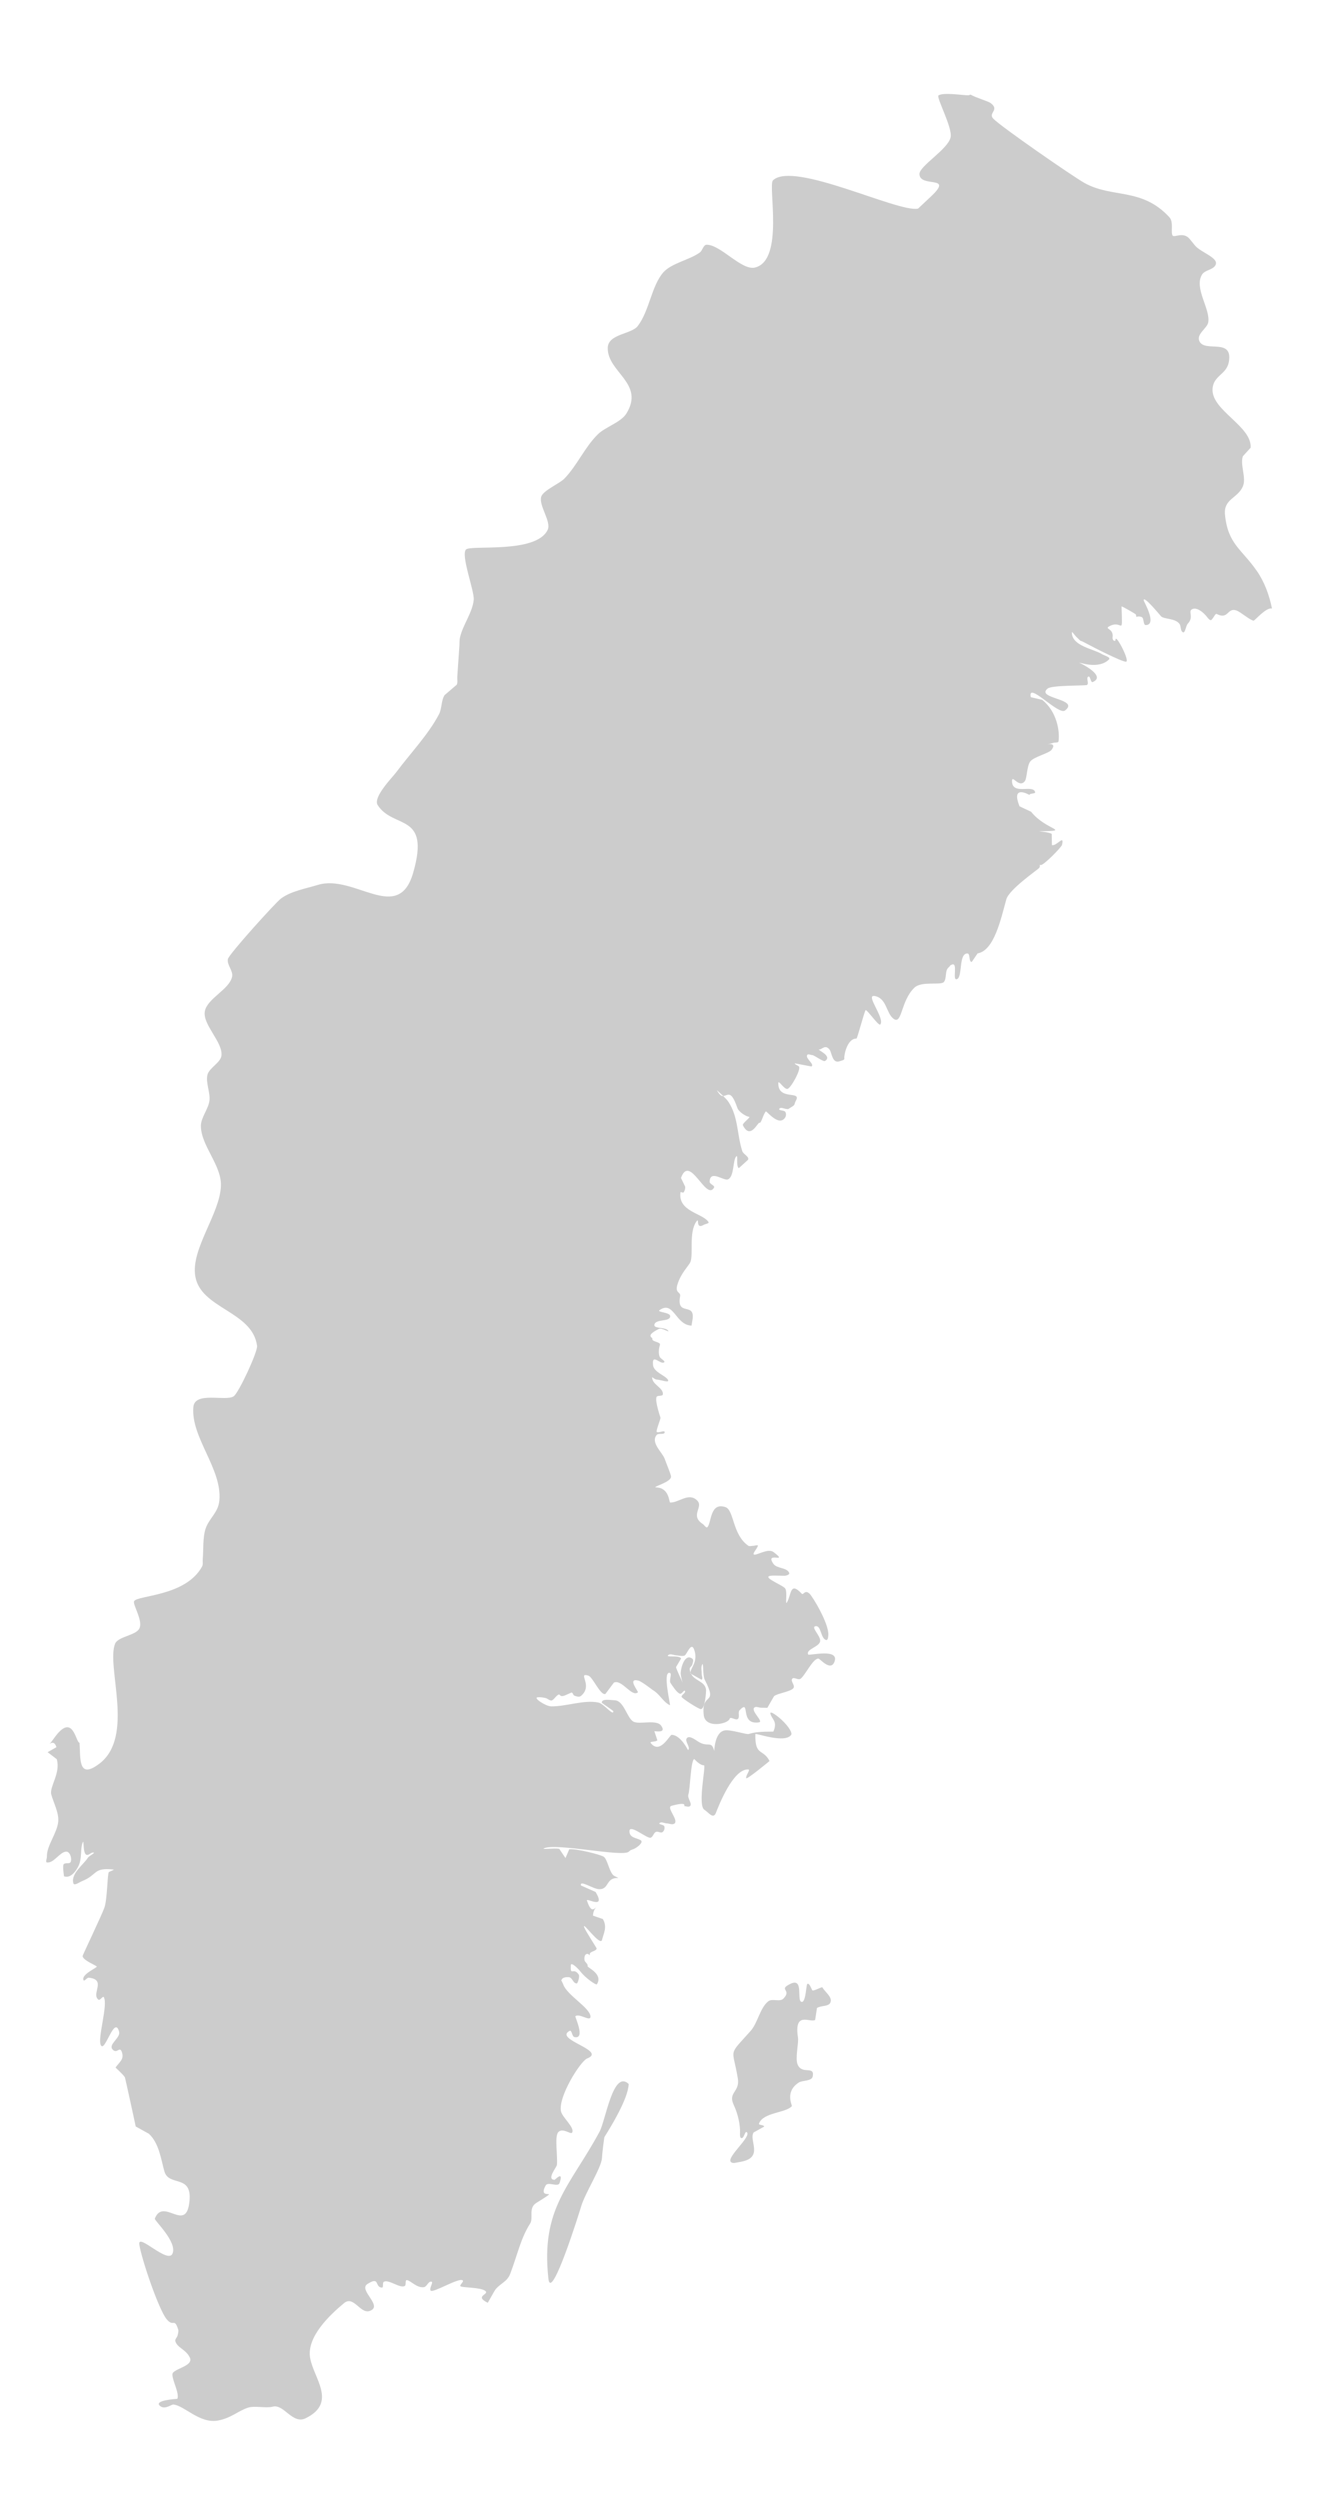 <?xml version="1.0" encoding="utf-8"?>
<!DOCTYPE svg PUBLIC "-//W3C//DTD SVG 1.1//EN" "http://www.w3.org/Graphics/SVG/1.1/DTD/svg11.dtd">
<svg version="1.1" id="Laag_1" xmlns="http://www.w3.org/2000/svg" xmlns:xlink="http://www.w3.org/1999/xlink" x="0px" y="0px"
	 width="107px" height="201px" viewBox="32.208 0 107 201" enable-background="new 32.208 0 107 201" xml:space="preserve">
<g id="Laag_2">
</g>
<g id="Laag_1_1_">
	<path fill="#CCCCCC" d="M107.714,7.669c-0.211,0.14,1.138,2.592,0.972,3.368c-0.207,0.971-2.537,2.314-2.508,2.968
		c0.053,1.123,2.79,0.031,0.948,1.771c-0.002,0.001-1.055,0.993-1.057,0.993c-1.564,0.363-10.022-3.861-11.673-2.271
		c-0.423,0.406,0.93,6.432-1.447,7.011c-1.075,0.263-2.764-1.838-3.886-1.833c-0.279,0.001-0.329,0.46-0.554,0.623
		c-0.81,0.594-2.29,0.857-2.943,1.606c-0.949,1.096-1.108,3.057-2.043,4.298c-0.512,0.679-2.398,0.63-2.421,1.764
		c-0.041,1.966,3.019,2.849,1.491,5.292c-0.432,0.689-1.68,1.071-2.27,1.641c-1.062,1.03-1.682,2.524-2.718,3.586
		c-0.378,0.386-1.689,0.943-1.851,1.436c-0.232,0.711,0.833,2.009,0.513,2.677c-0.916,1.939-6.211,1.188-6.571,1.581
		c-0.429,0.468,0.689,3.337,0.624,4.039c-0.094,1.029-0.89,2.034-1.108,3.046c-0.047,0.206-0.029,0.42-0.043,0.629
		c-0.045,0.632-0.087,1.262-0.13,1.894c-0.018,0.211-0.031,0.421-0.042,0.632c-0.016,0.21,0.05,0.442-0.047,0.632
		c-0.002,0.004-0.966,0.824-0.971,0.829c-0.281,0.414-0.217,1.095-0.452,1.541c-0.862,1.642-2.331,3.169-3.44,4.662
		c-0.309,0.414-1.894,2.009-1.495,2.639c1.256,1.969,4.259,0.563,2.858,5.438c-1.197,4.178-4.729,0.083-7.671,0.982
		c-0.945,0.29-2.173,0.498-2.977,1.104c-0.439,0.332-4.19,4.477-4.263,4.862c-0.082,0.477,0.441,0.938,0.343,1.412
		c-0.217,1.028-1.997,1.744-2.193,2.774c-0.208,1.085,1.48,2.495,1.333,3.592c-0.077,0.541-0.98,0.977-1.12,1.507
		c-0.168,0.629,0.241,1.451,0.155,2.1c-0.082,0.658-0.688,1.358-0.688,2.019c0.002,1.59,1.66,3.149,1.613,4.804
		c-0.062,2.256-2.418,5.061-2.067,7.264c0.415,2.642,4.603,2.815,4.975,5.619c0.063,0.473-1.482,3.786-1.88,4.055
		c-0.643,0.437-3.14-0.425-3.247,0.871c-0.206,2.45,2.33,4.963,2.093,7.51c-0.09,0.979-0.822,1.412-1.108,2.263
		c-0.237,0.699-0.161,1.701-0.23,2.438c-0.019,0.205,0.042,0.433-0.057,0.611c-1.323,2.409-5.228,2.295-5.466,2.784
		c-0.127,0.267,0.735,1.556,0.429,2.186c-0.279,0.571-1.722,0.645-1.957,1.229c-0.733,1.826,1.61,7.479-1.271,9.65
		c-1.711,1.288-1.501-0.382-1.59-1.686c-0.002,0-0.002,0.002-0.005,0.002c-0.307-0.032-0.515-2.525-2.037-0.381
		c-0.788,1.107-0.086-0.189,0.184,0.736l-0.71,0.4c0.002,0.002,0.736,0.559,0.736,0.561c0.328,1.115-0.597,2.221-0.444,2.826
		c0.159,0.633,0.642,1.486,0.56,2.219c-0.097,0.912-0.933,1.918-0.908,2.781c0.006,0.161-0.146,0.463,0.014,0.48
		c0.549,0.061,1.02-0.846,1.533-0.873c0.305-0.018,0.494,0.566,0.357,0.84c-0.087,0.173-0.444,0.021-0.559,0.18
		c-0.096,0.135,0.031,0.963,0.031,0.963c0.541,0.201,0.99-0.455,1.169-0.836c0.294-0.617,0.126-1.357,0.333-1.884
		c0.128-0.321-0.016,0.851,0.298,0.99c0.181,0.08,0.363-0.2,0.56-0.183c0.207,0.022-0.34,0.258-0.45,0.435
		c-0.319,0.516-1.388,1.276-1.157,2.04c0.067,0.226,0.471-0.079,0.69-0.167c1.296-0.526,0.876-1.11,2.524-0.94
		c0.139,0.014-0.237,0.135-0.355,0.203c-0.123,0.07-0.126,2.186-0.358,2.848c-0.225,0.642-1.767,3.849-1.761,3.908
		c0.028,0.34,1.084,0.748,1.14,0.84c0.057,0.094-1.271,0.631-1.066,1.094c0.063,0.146,0.272-0.213,0.429-0.195
		c1.453,0.148,0.161,1.316,0.777,1.768c0.125,0.092,0.352-0.336,0.43-0.199c0.348,0.613-0.508,3.256-0.25,3.836
		c0.32,0.721,1.102-2.45,1.48-1.061c0.129,0.481-0.857,1.001-0.549,1.395c0.381,0.49,0.607-0.362,0.795,0.32
		c0.141,0.521-0.228,0.729-0.527,1.154c-0.025,0.03,0.563,0.501,0.748,0.798c0.016,0.023,0.865,3.897,0.867,3.95l1.056,0.583
		c0.827,0.75,0.985,2.085,1.251,3.021c0.354,1.256,2.213,0.209,2.024,2.358c-0.244,2.722-2.099-0.327-2.792,1.444
		c-0.061,0.148,1.802,1.849,1.43,2.798c-0.354,0.91-2.807-1.677-2.679-0.729c0.151,1.094,1.556,5.254,2.204,6.025
		c0.567,0.671,0.594-0.167,0.922,0.811c0.053,0.152-0.009,0.326-0.044,0.482c-0.035,0.163-0.23,0.309-0.184,0.471
		c0.159,0.541,0.85,0.647,1.168,1.315c0.335,0.703-1.388,0.899-1.4,1.337c-0.021,0.518,0.573,1.503,0.396,1.98
		c-0.003,0.004-2.066,0.109-1.343,0.609c0.37,0.258,0.875-0.166,1.016-0.152c0.903,0.08,2.124,1.574,3.619,1.283
		c1.064-0.209,1.555-0.75,2.378-1.024c0.563-0.188,1.43,0.062,2.009-0.087c0.901-0.231,1.577,1.459,2.654,0.927
		c2.535-1.254,0.642-3.193,0.35-4.832c-0.307-1.699,1.599-3.483,2.723-4.415c0.786-0.653,1.306,0.896,2.072,0.624
		c1.12-0.396-0.952-1.674-0.189-2.164c1.03-0.658,0.563,0.25,1.162,0.289c0.165,0.01,0.018-0.397,0.17-0.474
		c0.402-0.197,1.269,0.545,1.666,0.348c0.151-0.075,0.006-0.482,0.174-0.475c0.301,0.021,0.791,0.645,1.368,0.567
		c0.246-0.03,0.343-0.464,0.591-0.45c0.241,0.016-0.189,0.533-0.043,0.726c0.177,0.225,2.308-1.085,2.58-0.822
		c0.121,0.116-0.307,0.383-0.167,0.476c0.183,0.119,1.529,0.073,1.951,0.346c0.47,0.304-0.935,0.408,0.232,0.979
		c0,0,0.459-0.812,0.518-0.913c0.343-0.606,1.019-0.707,1.287-1.414c0.567-1.481,0.845-2.861,1.594-4.029
		c0.301-0.467-0.156-1.256,0.496-1.666c2.24-1.402,0.01-0.045,0.764-1.412c0.181-0.332,0.996,0.166,1.114-0.19
		c0.36-1.063-0.353-0.259-0.401-0.261c-0.678-0.029,0.171-1.004,0.189-1.197c0.078-0.744-0.21-2.293,0.117-2.644
		c0.353-0.372,0.996,0.215,1.104,0.049c0.252-0.397-0.793-1.218-0.894-1.726c-0.232-1.181,1.579-4.031,2.104-4.238
		c1.641-0.641-2.717-1.526-1.411-2.219c0.188-0.1,0.187,0.451,0.39,0.496c0.925,0.205,0.021-1.637,0.074-1.677
		c0.315-0.257,1.205,0.458,1.218,0.05c0.031-0.688-1.909-1.744-2.193-2.609c-0.04-0.123-0.237-0.415-0.118-0.366
		c0,0.001,0.011-0.239,0.549-0.214c0.32,0.013,0.337,0.494,0.653,0.508c0.093,0.003,0.258-0.582,0.166-0.713
		c-0.441-0.641-0.682,0.188-0.642-0.746c0.014-0.314,0.597,0.266,0.789,0.514c0.409,0.525,1.256,1.104,1.313,1.012
		c0.525-0.849-0.797-1.34-0.751-1.469c0.056-0.174-0.235-0.308-0.251-0.488c-0.018-0.165,0-0.41,0.154-0.471
		c0.239-0.096,0.26,0.25,0.271,0.01c0.008-0.239,0.502-0.221,0.559-0.457c0.009-0.037-0.921-1.443-1.008-1.717
		c-0.185-0.559,1.308,1.59,1.438,1.018c0.108-0.473,0.451-1.021,0.066-1.673l-0.793-0.271c0.023-0.625,0.446-0.801,0.299-0.702
		c-0.208,0.135-0.438,0.549-0.785-0.513c-0.089-0.264,1.577,0.788,0.697-0.688c0,0-1.182-0.524-1.182-0.525
		c-0.114-0.482,0.961,0.279,1.457,0.3c0.827,0.033,0.532-0.935,1.51-0.897c0.154,0.008-0.291-0.135-0.39-0.252
		c-0.333-0.383-0.453-1.271-0.746-1.461c-0.264-0.174-2.174-0.658-2.771-0.597l-0.303,0.703c-0.002,0-0.496-0.737-0.498-0.737
		c-0.389-0.089-1.567,0.09-1.197-0.058c1.052-0.412,6.255,0.726,6.782,0.288c0.211-0.176,0.071-0.087,0.412-0.225
		c0.271-0.111,0.807-0.535,0.557-0.696c-0.32-0.204-0.927-0.179-0.907-0.746c0.021-0.587,1.43,0.649,1.711,0.537
		c0.19-0.078,0.229-0.374,0.412-0.464c0.163-0.075,0.387,0.117,0.532,0.019c0.139-0.092,0.201-0.315,0.147-0.472
		c-0.047-0.146-0.491-0.137-0.387-0.252c0.13-0.147,0.396,0.015,0.595,0.021c0.198,0.007,0.431,0.129,0.595,0.021
		c0.402-0.271-0.688-1.312-0.219-1.437c1.37-0.364,0.927,0.029,1.06,0.033c0.132,0.004,0.279,0.076,0.396,0.012
		c0.279-0.157-0.213-0.653-0.103-0.956c0.141-0.38,0.192-2.847,0.479-2.839c0.026,0,0.404,0.486,0.777,0.497
		c0.177,0.005-0.529,3.211,0.029,3.569c0.337,0.213,0.711,0.79,0.924,0.263c0.23-0.577,1.368-3.533,2.593-3.505
		c0.242,0.006-0.207,0.476-0.149,0.709c0.035,0.137,1.88-1.38,1.876-1.386c-0.543-1.03-1.176-0.36-1.141-2.16
		c0.005-0.12,2.379,0.791,2.885,0.054c0.083-0.116-0.105-0.58-0.766-1.198c-0.248-0.235-0.988-0.824-0.905-0.49
		c0.119,0.463,0.598,0.598,0.235,1.427c-0.014,0.028-1.223-0.056-1.973,0.196c-0.203,0.067-1.471-0.381-1.958-0.283
		c-0.832,0.166-0.812,1.719-0.832,1.641c-0.214-0.873-0.494-0.234-1.291-0.749c-0.266-0.171-0.725-0.519-0.913-0.264
		c-0.189,0.257,0.347,0.745,0.103,0.952c-0.004,0.006-0.577-1.203-1.316-1.229c-0.161-0.004-0.937,1.621-1.688,0.657
		c-0.114-0.153,0.423-0.062,0.535-0.219c0-0.002-0.24-0.723-0.24-0.723c0.032-0.035,1.018,0.205,0.542-0.455
		c-0.376-0.521-1.742-0.067-2.219-0.315c-0.524-0.275-0.767-1.688-1.502-1.72c-0.357-0.014-1.064-0.162-1.054,0.195
		c0,0.014,0.931,0.656,0.931,0.672c0.024,0.455-0.746-0.586-1.191-0.684c-1.146-0.248-2.583,0.318-3.81,0.305
		c-0.433-0.004-1.508-0.709-1.074-0.733c0.206-0.013,0.417,0.013,0.618,0.06c0.167,0.04,0.304,0.204,0.479,0.202
		c0.187-0.004,0.525-0.644,0.677-0.442c0.163,0.217,0.496-0.023,0.922-0.195c0.108-0.043,0.142,0.211,0.25,0.248
		c0.165,0.06,0.386,0.135,0.523,0.022c1.025-0.85-0.333-1.917,0.593-1.635c0.364,0.112,0.961,1.599,1.372,1.479
		c0.004,0,0.684-0.918,0.691-0.92c0.644-0.281,1.433,1.199,1.925,0.785c0.071-0.061-0.897-1.172,0.035-0.945
		c0.262,0.062,1.143,0.748,1.146,0.75c0.603,0.349,0.817,0.946,1.396,1.232c0.079,0.039-0.599-2.627-0.045-2.607
		c0.277,0.009-0.056,0.603,0.101,0.83c0.163,0.236,0.5,0.779,0.758,0.855c0.148,0.043,0.329-0.359,0.398-0.225
		c0.08,0.16-0.269,0.285-0.276,0.465c-0.003,0.113,1.37,0.988,1.54,0.994c0.386,0.012,0.436-1.518,0.436-1.529
		c-0.067-0.719-0.916-0.725-1.212-1.309c-0.033-0.021-0.053-0.029-0.053-0.029c-0.006-0.024,0.004-0.049,0.004-0.074
		c-0.029-0.084-0.054-0.176-0.059-0.283c-0.007-0.135,0.171-0.219,0.206-0.35c0.038-0.152,0.136-0.376,0.014-0.473
		c-0.606-0.472-0.933,0.698-0.946,1.154c-0.009,0.252,0.218,0.983,0.139,0.745c-0.078-0.237-0.501-1.069-0.514-1.231l0.414-0.695
		c-0.195-0.301-1.302-0.039-1.034-0.27c0.166-0.143,0.432,0.012,0.65,0.021c0.216,0.008,0.443,0.093,0.649,0.021
		c0.203-0.072,0.545-1.195,0.793-0.449c0.315,0.946-0.283,1.393-0.313,1.812c0.014,0.037,0.031,0.069,0.049,0.104
		c0.184,0.104,0.843,0.471,0.843,0.471c0.144-0.069,0.01-0.315,0.014-0.475c0.007-0.236-0.066-0.49,0.022-0.709
		c0.149-0.375,0.037,0.83,0.226,1.189c1.111,2.159-0.295,0.902-0.082,2.842c0.124,1.108,1.961,0.715,2.085,0.292
		c0.065-0.208,0.49,0.158,0.657,0.019c0.184-0.158-0.021-0.535,0.146-0.709c0.922-0.957-0.064,1.213,1.552,0.981
		c0.409-0.058-0.682-0.92-0.368-1.192c0.13-0.115,0.349,0.008,0.521,0.012c0.177,0.002,0.352,0.006,0.523,0.01l0.541-0.938
		c0.268-0.234,1.441-0.369,1.578-0.683c0.096-0.221-0.264-0.521-0.119-0.713c0.13-0.173,0.464,0.121,0.651,0.01
		c0.36-0.21,1-1.641,1.453-1.635c0.139,0.002,0.986,1.072,1.297,0.254c0.42-1.116-2.055-0.466-2.112-0.581
		c-0.227-0.429,0.926-0.605,0.963-1.09c0.036-0.413-0.782-1.124-0.37-1.188c0.463-0.067,0.397,0.99,0.847,1.113
		c0.141,0.039,0.17-0.248,0.179-0.391c0.058-0.921-1.261-3.098-1.507-3.328c-0.398-0.377-0.489,0.154-0.639-0.008
		c-0.944-1.02-0.825,0.078-1.175,0.688c-0.184,0.323,0.055-0.793-0.149-1.104c-0.188-0.287-2.318-1.064-0.839-1.037
		c0.521,0.008,0.192,0.003,0.771,0.014c0.149,0.002,0.445-0.09,0.39-0.229c-0.188-0.451-0.993-0.33-1.271-0.73
		c-0.737-1.055,1.294,0.036,0.016-0.941c-0.423-0.323-1.236,0.209-1.537,0.203c-0.254-0.006,0.198-0.461,0.27-0.701
		c0.036-0.122-0.258-0.006-0.384-0.008c-0.13-0.002-0.277,0.063-0.386-0.008c-1.285-0.883-1.138-2.869-1.837-3.104
		c-1.246-0.42-1.114,1.221-1.447,1.606c-0.099,0.113-0.252-0.164-0.376-0.246c-1.072-0.703,0.091-1.359-0.455-1.895
		c-0.688-0.676-1.474,0.189-2.171,0.167c-0.097-0.004-0.054-1.178-1.103-1.213c-0.49-0.019,1.245-0.413,1.171-0.899
		c-0.023-0.19-0.382-1.047-0.518-1.427c-0.177-0.483-1.156-1.293-0.632-1.899c0.147-0.168,0.634,0.014,0.64-0.211
		c0.01-0.211-0.444,0.073-0.63-0.022c-0.112-0.058,0.329-1.065,0.291-1.161c-0.021-0.059-0.45-1.314-0.318-1.648
		c0.068-0.172,0.49-0.033,0.51-0.218c0.057-0.481-0.701-0.729-0.835-1.196c-0.11-0.394,0.082,0.002,0.374,0.012
		c0.294,0.012,1.005,0.294,0.88,0.031c-0.184-0.365-1.151-0.606-1.21-1.211c-0.097-0.97,0.57-0.021,0.883-0.203
		c0.172-0.101-0.299-0.289-0.359-0.479c-0.097-0.297-0.058-0.635,0.033-0.933c0.076-0.248-0.682-0.241-0.606-0.488
		c0.036-0.119-0.628-0.219,0.528-0.798c0.224-0.112,0.89,0.346,0.74,0.143c-0.244-0.322-1.219-0.119-1.103-0.505
		c0.139-0.456,1.25-0.18,1.266-0.653c0.012-0.33-1.12-0.31-0.85-0.496c1.141-0.795,1.274,1.209,2.566,1.25
		c0.025-0.155,0.054-0.31,0.076-0.463c0.246-1.486-1.306-0.223-0.994-1.896c0.071-0.374-0.435-0.213-0.218-0.938
		c0.291-0.955,0.933-1.524,1.049-1.826c0.248-0.634-0.139-2.356,0.469-3.233c0.303-0.438-0.114,0.677,0.608,0.25
		c0.124-0.073,0.447-0.098,0.374-0.222c-0.438-0.707-2.467-0.828-2.252-2.386c0.012-0.082,0.19,0.069,0.244,0.009
		c0.103-0.123,0.143-0.3,0.136-0.46l-0.339-0.704c0.701-1.994,2.021,1.899,2.658,0.776c0.098-0.17-0.36-0.275-0.354-0.473
		c0.031-1,1.127-0.052,1.469-0.189c0.517-0.211,0.387-1.505,0.658-1.833c0.203-0.244-0.039,0.739,0.219,0.93
		c0,0,0.746-0.674,0.746-0.675c0.114-0.257-0.382-0.435-0.469-0.704c-0.426-1.313-0.307-2.731-1.106-3.946
		c-0.097-0.145-0.262-0.318-0.428-0.479c-0.014,0.001-0.025,0.007-0.045,0.006c-0.219-0.007-0.465-0.473-0.465-0.473
		s0.252,0.217,0.51,0.467c0.396-0.029,0.624-0.535,1.141,0.958c0.116,0.337,0.727,0.708,0.947,0.714
		c0.177,0.003-0.572,0.535-0.503,0.679c0.602,1.213,1.199-0.256,1.337-0.199c0.147,0.059,0.25-0.565,0.503-0.91
		c0.059-0.081,1.049,1.269,1.561,0.493c0.083-0.129,0.095-0.333,0.01-0.461c-0.104-0.148-0.566-0.083-0.479-0.24
		c0.096-0.176,0.399,0.008,0.601,0.012c0.043,0,0.087,0.023,0.124,0.002c0.695-0.425,0.384-0.257,0.614-0.68
		c0.461-0.841-1.449,0.037-1.42-1.406c0.005-0.285,0.428,0.468,0.716,0.473c0.266,0.004,1.169-1.633,0.933-1.82
		c-0.099-0.08-0.417-0.2-0.296-0.236c0.003-0.001,1.313,0.253,1.314,0.251c0.271-0.188-0.503-0.635-0.347-0.923
		c0.067-0.123,0.279,0.005,0.421,0.007c0.141,0.002,0.878,0.557,1.013,0.474c0.657-0.407-0.707-0.928-0.467-0.924
		c0.229,0.004,0.489-0.442,0.838,0.011c0.189,0.252,0.205,1.158,0.825,0.928c0.136-0.049,0.397-0.087,0.362-0.225
		c-0.043-0.172,0.201-1.603,0.977-1.595c0.067,0,0.651-2.243,0.736-2.284c0.12-0.056,1.053,1.315,1.18,1.153
		c0.395-0.498-1.242-2.42-0.461-2.291c0.988,0.166,0.932,1.412,1.536,1.839c0.69,0.486,0.556-1.439,1.671-2.509
		c0.579-0.558,2.143-0.158,2.372-0.459c0.243-0.315,0.067-0.864,0.351-1.142c0.275-0.265,0.039-0.118,0.237-0.229
		c0.617-0.342,0.019,1.362,0.479,1.138c0.441-0.215,0.111-2.052,0.813-2.056c0.273-0.003,0.087,0.682,0.361,0.68
		c0.003,0,0.463-0.686,0.468-0.686c1.323-0.224,1.864-2.716,2.311-4.345c0.221-0.809,2.578-2.42,2.65-2.531
		c0.128-0.191-0.047-0.288,0.112-0.229c0.205,0.074,1.674-1.433,1.719-1.617c0.215-0.902-0.437,0.13-0.813,0.016l-0.016-0.904
		c-0.27-0.167-1.252-0.203-0.935-0.209c2.573-0.044,0.467-0.072-0.722-1.568c0-0.001-0.93-0.436-0.93-0.437
		c-0.729-1.813,0.796-0.913,0.796-0.913c0.037-0.168,0.503-0.068,0.458-0.234c-0.177-0.64-1.845,0.283-1.859-0.874
		c-0.006-0.585,0.566,0.618,1.037-0.013c0.17-0.229,0.153-1.222,0.437-1.581c0.293-0.369,1.498-0.646,1.708-0.929
		c0.624-0.845-1.167-0.166,0.159-0.564c0.132-0.04,0.378,0.018,0.399-0.12c0.114-0.761-0.113-2.391-1.318-3.335l-0.912-0.21
		c-0.297-1.34,2.214,1.482,2.753,1.069c1.233-0.948-2.399-0.947-1.399-1.764c0.348-0.286,3.088-0.217,3.172-0.289
		c0.178-0.144-0.103-0.567,0.102-0.672c0.165-0.087,0.177,0.51,0.352,0.438c1.108-0.468-0.861-1.463-1.059-1.539
		c-0.163-0.06,0.342,0.068,0.51,0.102c0.622,0.118,1.401,0.096,1.86-0.383c0.168-0.173-0.374-0.303-0.577-0.43
		c-0.678-0.421-2.391-0.637-2.412-1.723c-0.005-0.158,0.229,0.217,0.346,0.326c0.586,0.555,0.074,0.138,0.803,0.538
		c0.529,0.29,2.871,1.485,3.205,1.474c0.356-0.01-0.857-2.332-0.842-1.758c0.004,0.166-0.275,0.087-0.234-0.216
		c0.104-0.724-0.715-0.637-0.25-0.883c1.076-0.569,1.045,0.976,0.971-1.583c0-0.058,1.137,0.611,1.146,0.632
		c0.021,0.082,0.037,0.147,0.054,0.216c0.077-0.052,0.198-0.067,0.399-0.007c0.239,0.069,0.109,0.662,0.359,0.654
		c0.928-0.032-0.175-1.901-0.18-1.994c-0.014-0.432,1.354,1.247,1.396,1.285c0.248,0.254,1.143,0.143,1.486,0.614
		c0.139,0.189,0.059,0.521,0.25,0.658c0.215,0.158,0.242-0.489,0.426-0.684c0.482-0.516,0.035-0.94,0.293-1.125
		c0.38-0.272,0.982,0.238,1.264,0.616c0.078,0.107,0.254,0.306,0.344,0.208c0.244-0.259,0.296-0.534,0.434-0.463
		c0.936,0.475,0.832-0.544,1.562-0.292c0.357,0.122,1.082,0.781,1.391,0.822c0.086,0.011,1.025-1.109,1.48-0.973
		c-0.224-1.102-0.616-2.16-1.229-3.037c-1.219-1.753-2.325-2.145-2.554-4.52c-0.123-1.268,1.029-1.302,1.441-2.269
		c0.293-0.683-0.238-1.709-0.005-2.416c0-0.001,0.626-0.688,0.626-0.688c0.126-1.708-3.09-2.973-3.064-4.661
		c0.018-1.146,1.121-1.186,1.312-2.234c0.348-1.954-1.869-0.761-2.348-1.63c-0.327-0.588,0.593-1.054,0.688-1.543
		c0.204-1.07-1.175-2.773-0.49-3.861c0.223-0.352,0.795-0.354,1.037-0.69c0.453-0.625-1.131-1.049-1.615-1.646
		c-0.145-0.173-0.284-0.347-0.424-0.519c-0.496-0.607-1.232-0.092-1.365-0.267c-0.186-0.245,0.104-1.085-0.27-1.485
		c-2.234-2.416-4.609-1.497-6.848-2.763c-0.971-0.549-6.682-4.499-7.316-5.157c-0.451-0.463,0.559-0.688-0.223-1.261
		c-0.191-0.14-1.203-0.432-1.604-0.673l-0.168,0.058C109.63,7.66,108.114,7.411,107.714,7.669"/>
	<path fill="#CCCCCC" d="M98.365,159.766c0.22,0.4,0.814,0.771,0.659,1.207c-0.128,0.371-0.76,0.24-1.091,0.463
		c-0.002,0.004-0.14,0.955-0.146,0.959c-0.397,0.252-1.717-0.759-1.381,1.418c0.069,0.438-0.239,1.656-0.031,2.158
		c0.355,0.869,1.404,0.049,1.214,0.979c-0.073,0.368-0.856,0.307-1.1,0.463c-1.177,0.748-0.527,1.856-0.577,1.914
		c-0.496,0.559-2.307,0.487-2.64,1.396c-0.055,0.149,0.413,0.09,0.411,0.248c0,0-0.837,0.465-0.839,0.465
		c-0.442,0.633,0.91,2.069-1.153,2.383c-0.23,0.033-0.546,0.16-0.693-0.019c-0.328-0.397,1.677-2.026,1.296-2.377
		c-0.155-0.143-0.212,0.478-0.422,0.474c-0.167-0.004-0.132-0.316-0.127-0.485c0.011-0.54-0.137-1.396-0.504-2.175
		c-0.496-1.057,0.515-1.017,0.324-2.154c-0.42-2.529-0.829-1.714,1.04-3.816c0.559-0.629,0.751-1.852,1.409-2.369
		c0.321-0.258,0.932,0.08,1.218-0.217c0.729-0.742-0.468-0.688,0.565-1.188c1.134-0.552,0.447,1.444,0.924,1.452
		c0.317,0.005,0.349-1.364,0.427-1.433c0.158-0.136,0.3,0.302,0.4,0.485C97.619,160.126,98.216,159.764,98.365,159.766"/>
	<path fill="#CCCCCC" d="M82.787,167.543c-0.043,1.196-1.449,3.463-1.947,4.257c-0.029,0.046-0.188,1.328-0.202,1.679
		c-0.033,0.791-1.37,2.834-1.684,3.934c-0.066,0.234-2.407,7.771-2.626,5.781c-0.624-5.688,1.748-7.434,4.113-11.811
		C80.938,170.465,81.53,166.355,82.787,167.543"/>
</g>
<g id="Laag_3">
</g>
</svg>
